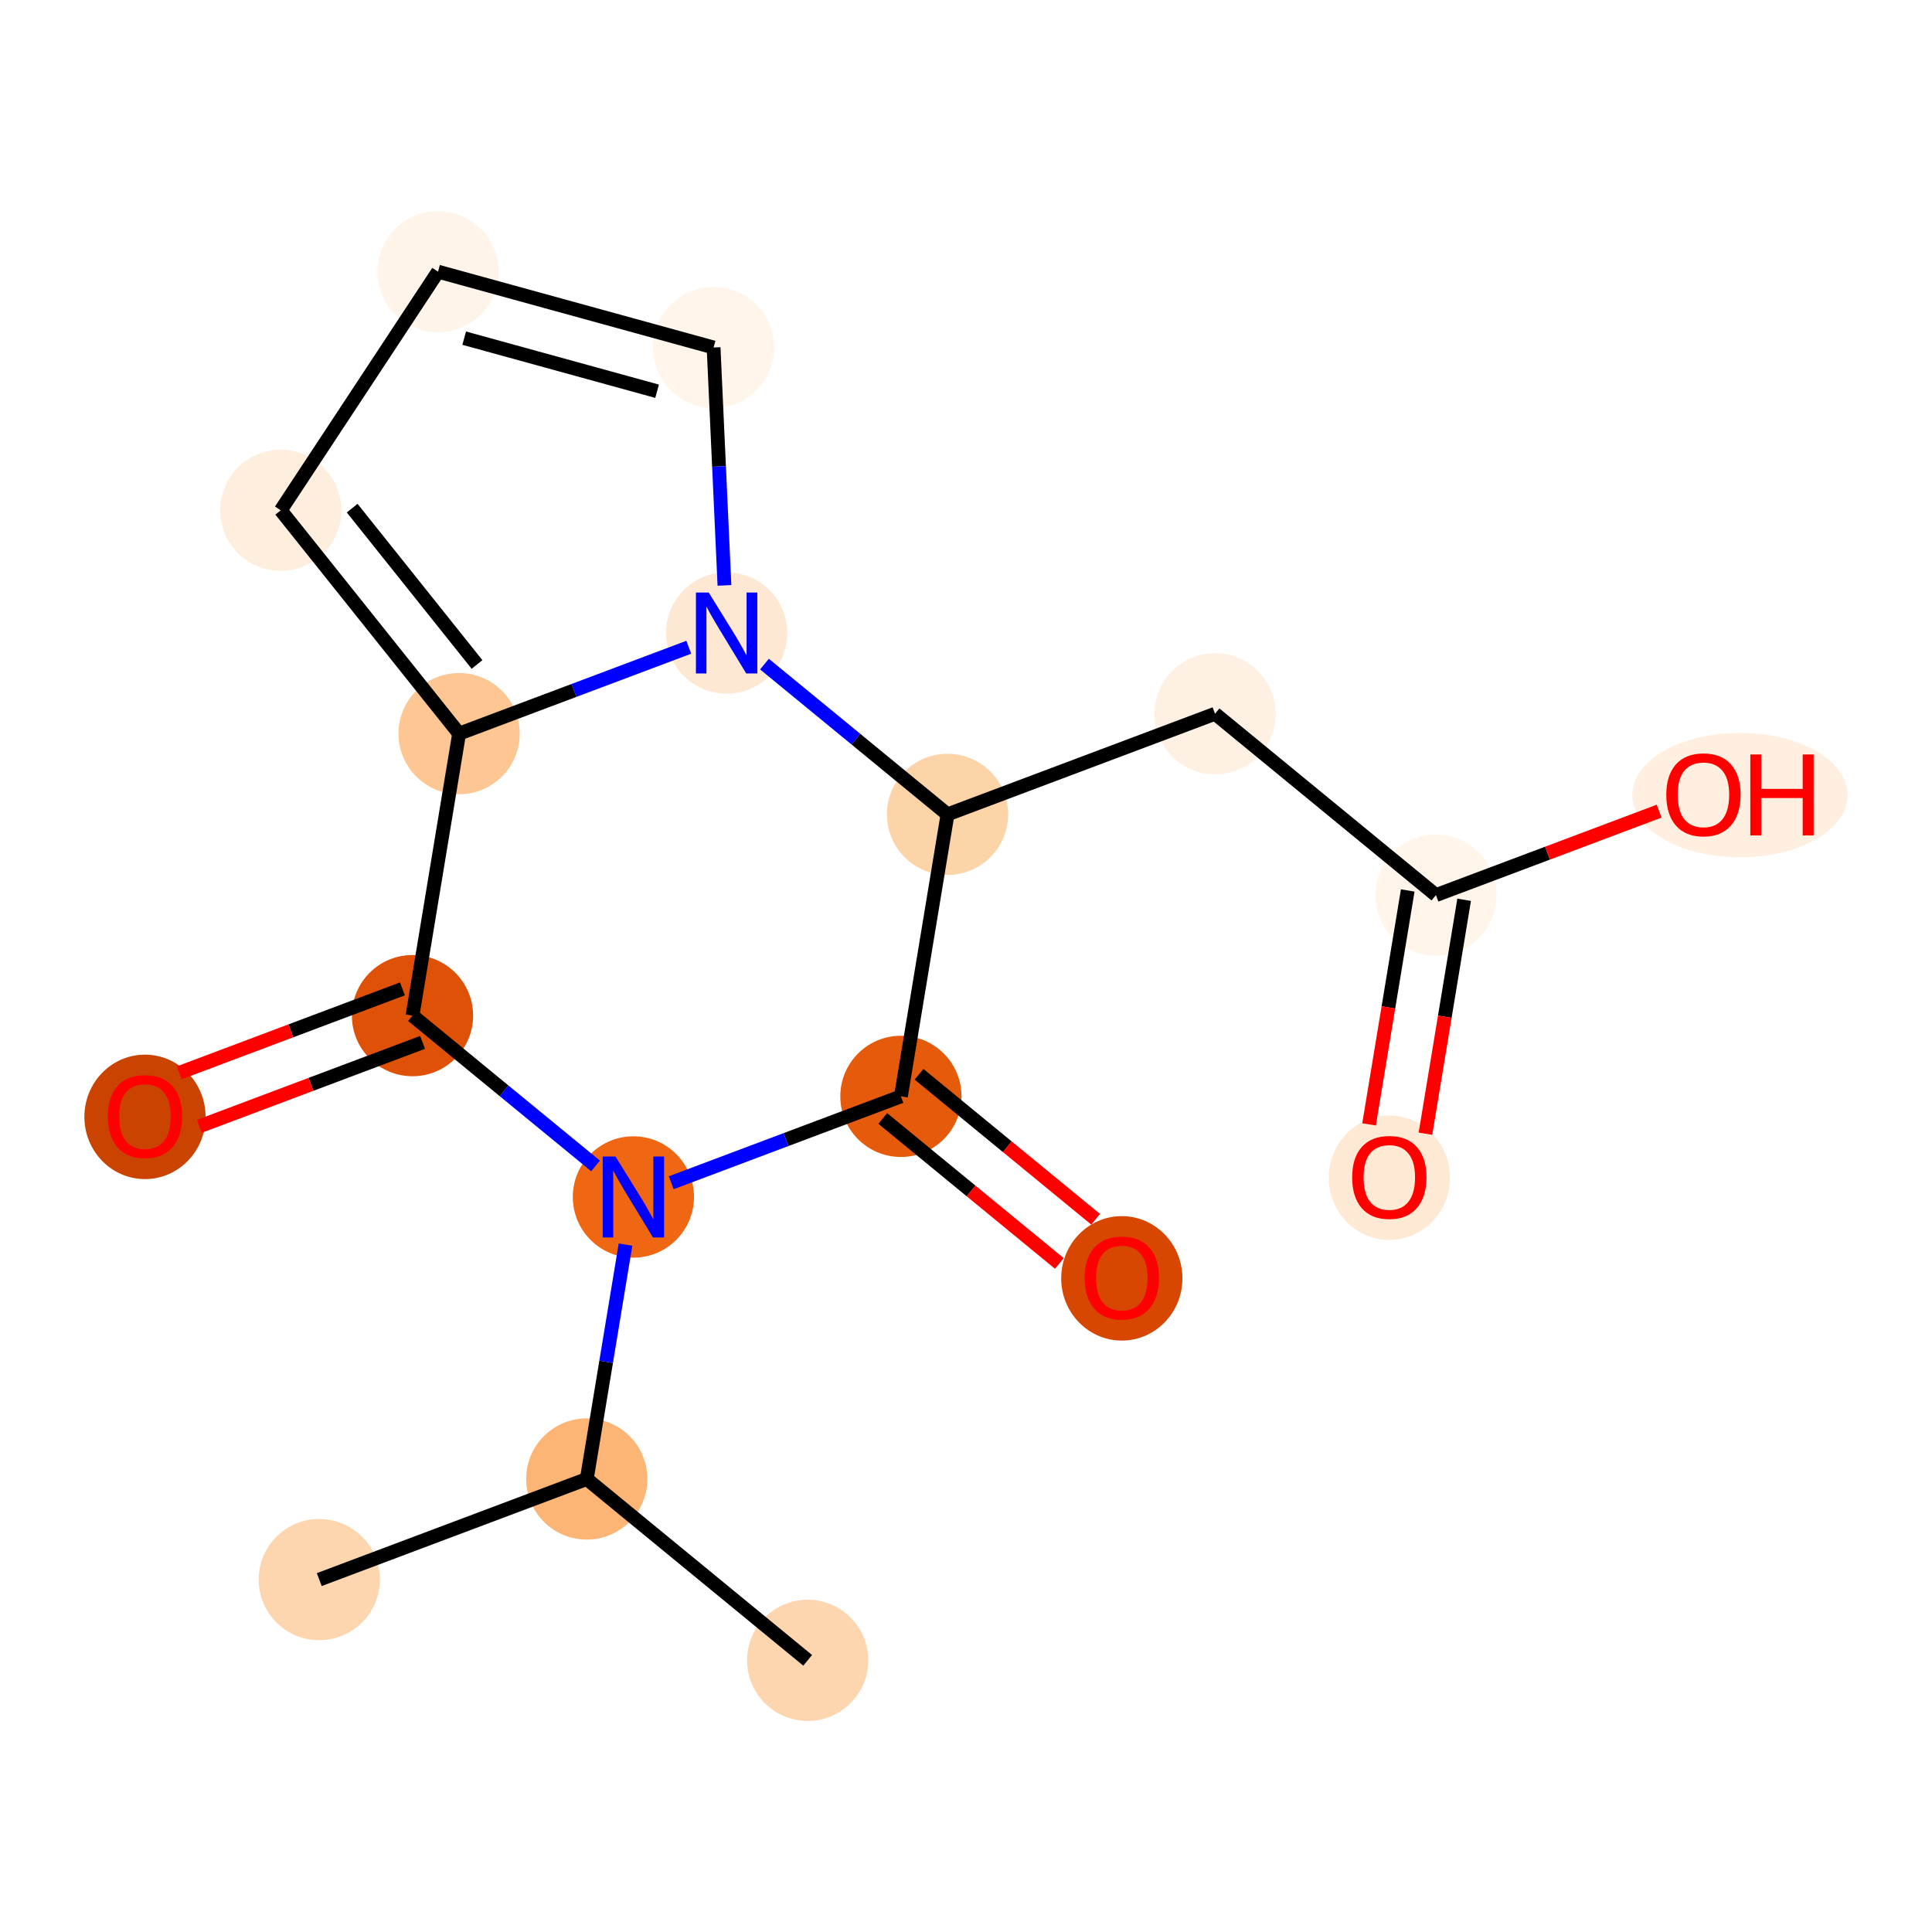 <?xml version='1.0' encoding='iso-8859-1'?>
<svg version='1.1' baseProfile='full'
              xmlns='http://www.w3.org/2000/svg'
                      xmlns:rdkit='http://www.rdkit.org/xml'
                      xmlns:xlink='http://www.w3.org/1999/xlink'
                  xml:space='preserve'
width='280px' height='280px' viewBox='0 0 280 280'>
<!-- END OF HEADER -->
<rect style='opacity:1.0;fill:#FFFFFF;stroke:none' width='280' height='280' x='0' y='0'> </rect>
<ellipse cx='46.27' cy='228.927' rx='8.284' ry='8.284'  style='fill:#FDD6AF;fill-rule:evenodd;stroke:#FDD6AF;stroke-width:1.0px;stroke-linecap:butt;stroke-linejoin:miter;stroke-opacity:1' />
<ellipse cx='85.041' cy='214.344' rx='8.284' ry='8.284'  style='fill:#FDB576;fill-rule:evenodd;stroke:#FDB576;stroke-width:1.0px;stroke-linecap:butt;stroke-linejoin:miter;stroke-opacity:1' />
<ellipse cx='117.055' cy='240.628' rx='8.284' ry='8.284'  style='fill:#FDD6AF;fill-rule:evenodd;stroke:#FDD6AF;stroke-width:1.0px;stroke-linecap:butt;stroke-linejoin:miter;stroke-opacity:1' />
<ellipse cx='91.796' cy='173.476' rx='8.284' ry='8.295'  style='fill:#EF6712;fill-rule:evenodd;stroke:#EF6712;stroke-width:1.0px;stroke-linecap:butt;stroke-linejoin:miter;stroke-opacity:1' />
<ellipse cx='59.782' cy='147.192' rx='8.284' ry='8.284'  style='fill:#DF5106;fill-rule:evenodd;stroke:#DF5106;stroke-width:1.0px;stroke-linecap:butt;stroke-linejoin:miter;stroke-opacity:1' />
<ellipse cx='21.012' cy='161.866' rx='8.284' ry='8.518'  style='fill:#CB4301;fill-rule:evenodd;stroke:#CB4301;stroke-width:1.0px;stroke-linecap:butt;stroke-linejoin:miter;stroke-opacity:1' />
<ellipse cx='66.538' cy='106.324' rx='8.284' ry='8.284'  style='fill:#FDC692;fill-rule:evenodd;stroke:#FDC692;stroke-width:1.0px;stroke-linecap:butt;stroke-linejoin:miter;stroke-opacity:1' />
<ellipse cx='40.688' cy='73.958' rx='8.284' ry='8.284'  style='fill:#FEEEDE;fill-rule:evenodd;stroke:#FEEEDE;stroke-width:1.0px;stroke-linecap:butt;stroke-linejoin:miter;stroke-opacity:1' />
<ellipse cx='63.482' cy='39.372' rx='8.284' ry='8.284'  style='fill:#FEF4EA;fill-rule:evenodd;stroke:#FEF4EA;stroke-width:1.0px;stroke-linecap:butt;stroke-linejoin:miter;stroke-opacity:1' />
<ellipse cx='103.419' cy='50.362' rx='8.284' ry='8.284'  style='fill:#FFF5EB;fill-rule:evenodd;stroke:#FFF5EB;stroke-width:1.0px;stroke-linecap:butt;stroke-linejoin:miter;stroke-opacity:1' />
<ellipse cx='105.308' cy='91.741' rx='8.284' ry='8.295'  style='fill:#FEE8D3;fill-rule:evenodd;stroke:#FEE8D3;stroke-width:1.0px;stroke-linecap:butt;stroke-linejoin:miter;stroke-opacity:1' />
<ellipse cx='137.322' cy='118.026' rx='8.284' ry='8.284'  style='fill:#FDD3A8;fill-rule:evenodd;stroke:#FDD3A8;stroke-width:1.0px;stroke-linecap:butt;stroke-linejoin:miter;stroke-opacity:1' />
<ellipse cx='176.092' cy='103.443' rx='8.284' ry='8.284'  style='fill:#FEF1E4;fill-rule:evenodd;stroke:#FEF1E4;stroke-width:1.0px;stroke-linecap:butt;stroke-linejoin:miter;stroke-opacity:1' />
<ellipse cx='208.107' cy='129.727' rx='8.284' ry='8.284'  style='fill:#FFF5EB;fill-rule:evenodd;stroke:#FFF5EB;stroke-width:1.0px;stroke-linecap:butt;stroke-linejoin:miter;stroke-opacity:1' />
<ellipse cx='201.351' cy='170.686' rx='8.284' ry='8.518'  style='fill:#FEE9D4;fill-rule:evenodd;stroke:#FEE9D4;stroke-width:1.0px;stroke-linecap:butt;stroke-linejoin:miter;stroke-opacity:1' />
<ellipse cx='252.171' cy='115.235' rx='15.102' ry='8.518'  style='fill:#FEEFE0;fill-rule:evenodd;stroke:#FEEFE0;stroke-width:1.0px;stroke-linecap:butt;stroke-linejoin:miter;stroke-opacity:1' />
<ellipse cx='130.567' cy='158.893' rx='8.284' ry='8.284'  style='fill:#E65A0B;fill-rule:evenodd;stroke:#E65A0B;stroke-width:1.0px;stroke-linecap:butt;stroke-linejoin:miter;stroke-opacity:1' />
<ellipse cx='162.581' cy='185.269' rx='8.284' ry='8.518'  style='fill:#D74701;fill-rule:evenodd;stroke:#D74701;stroke-width:1.0px;stroke-linecap:butt;stroke-linejoin:miter;stroke-opacity:1' />
<path class='bond-0 atom-0 atom-1' d='M 46.27,228.927 L 85.041,214.344' style='fill:none;fill-rule:evenodd;stroke:#000000;stroke-width:2.0px;stroke-linecap:butt;stroke-linejoin:miter;stroke-opacity:1' />
<path class='bond-1 atom-1 atom-2' d='M 85.041,214.344 L 117.055,240.628' style='fill:none;fill-rule:evenodd;stroke:#000000;stroke-width:2.0px;stroke-linecap:butt;stroke-linejoin:miter;stroke-opacity:1' />
<path class='bond-2 atom-1 atom-3' d='M 85.041,214.344 L 87.848,197.361' style='fill:none;fill-rule:evenodd;stroke:#000000;stroke-width:2.0px;stroke-linecap:butt;stroke-linejoin:miter;stroke-opacity:1' />
<path class='bond-2 atom-1 atom-3' d='M 87.848,197.361 L 90.656,180.377' style='fill:none;fill-rule:evenodd;stroke:#0000FF;stroke-width:2.0px;stroke-linecap:butt;stroke-linejoin:miter;stroke-opacity:1' />
<path class='bond-3 atom-3 atom-4' d='M 86.312,168.974 L 73.047,158.083' style='fill:none;fill-rule:evenodd;stroke:#0000FF;stroke-width:2.0px;stroke-linecap:butt;stroke-linejoin:miter;stroke-opacity:1' />
<path class='bond-3 atom-3 atom-4' d='M 73.047,158.083 L 59.782,147.192' style='fill:none;fill-rule:evenodd;stroke:#000000;stroke-width:2.0px;stroke-linecap:butt;stroke-linejoin:miter;stroke-opacity:1' />
<path class='bond-17 atom-16 atom-3' d='M 130.567,158.893 L 113.924,165.153' style='fill:none;fill-rule:evenodd;stroke:#000000;stroke-width:2.0px;stroke-linecap:butt;stroke-linejoin:miter;stroke-opacity:1' />
<path class='bond-17 atom-16 atom-3' d='M 113.924,165.153 L 97.281,171.413' style='fill:none;fill-rule:evenodd;stroke:#0000FF;stroke-width:2.0px;stroke-linecap:butt;stroke-linejoin:miter;stroke-opacity:1' />
<path class='bond-4 atom-4 atom-5' d='M 58.324,143.315 L 42.149,149.399' style='fill:none;fill-rule:evenodd;stroke:#000000;stroke-width:2.0px;stroke-linecap:butt;stroke-linejoin:miter;stroke-opacity:1' />
<path class='bond-4 atom-4 atom-5' d='M 42.149,149.399 L 25.974,155.483' style='fill:none;fill-rule:evenodd;stroke:#FF0000;stroke-width:2.0px;stroke-linecap:butt;stroke-linejoin:miter;stroke-opacity:1' />
<path class='bond-4 atom-4 atom-5' d='M 61.24,151.069 L 45.065,157.153' style='fill:none;fill-rule:evenodd;stroke:#000000;stroke-width:2.0px;stroke-linecap:butt;stroke-linejoin:miter;stroke-opacity:1' />
<path class='bond-4 atom-4 atom-5' d='M 45.065,157.153 L 28.89,163.237' style='fill:none;fill-rule:evenodd;stroke:#FF0000;stroke-width:2.0px;stroke-linecap:butt;stroke-linejoin:miter;stroke-opacity:1' />
<path class='bond-5 atom-4 atom-6' d='M 59.782,147.192 L 66.538,106.324' style='fill:none;fill-rule:evenodd;stroke:#000000;stroke-width:2.0px;stroke-linecap:butt;stroke-linejoin:miter;stroke-opacity:1' />
<path class='bond-6 atom-6 atom-7' d='M 66.538,106.324 L 40.688,73.958' style='fill:none;fill-rule:evenodd;stroke:#000000;stroke-width:2.0px;stroke-linecap:butt;stroke-linejoin:miter;stroke-opacity:1' />
<path class='bond-6 atom-6 atom-7' d='M 69.133,96.299 L 51.038,73.643' style='fill:none;fill-rule:evenodd;stroke:#000000;stroke-width:2.0px;stroke-linecap:butt;stroke-linejoin:miter;stroke-opacity:1' />
<path class='bond-18 atom-10 atom-6' d='M 99.824,93.804 L 83.181,100.064' style='fill:none;fill-rule:evenodd;stroke:#0000FF;stroke-width:2.0px;stroke-linecap:butt;stroke-linejoin:miter;stroke-opacity:1' />
<path class='bond-18 atom-10 atom-6' d='M 83.181,100.064 L 66.538,106.324' style='fill:none;fill-rule:evenodd;stroke:#000000;stroke-width:2.0px;stroke-linecap:butt;stroke-linejoin:miter;stroke-opacity:1' />
<path class='bond-7 atom-7 atom-8' d='M 40.688,73.958 L 63.482,39.372' style='fill:none;fill-rule:evenodd;stroke:#000000;stroke-width:2.0px;stroke-linecap:butt;stroke-linejoin:miter;stroke-opacity:1' />
<path class='bond-8 atom-8 atom-9' d='M 63.482,39.372 L 103.419,50.362' style='fill:none;fill-rule:evenodd;stroke:#000000;stroke-width:2.0px;stroke-linecap:butt;stroke-linejoin:miter;stroke-opacity:1' />
<path class='bond-8 atom-8 atom-9' d='M 67.274,49.008 L 95.23,56.701' style='fill:none;fill-rule:evenodd;stroke:#000000;stroke-width:2.0px;stroke-linecap:butt;stroke-linejoin:miter;stroke-opacity:1' />
<path class='bond-9 atom-9 atom-10' d='M 103.419,50.362 L 104.206,67.601' style='fill:none;fill-rule:evenodd;stroke:#000000;stroke-width:2.0px;stroke-linecap:butt;stroke-linejoin:miter;stroke-opacity:1' />
<path class='bond-9 atom-9 atom-10' d='M 104.206,67.601 L 104.993,84.84' style='fill:none;fill-rule:evenodd;stroke:#0000FF;stroke-width:2.0px;stroke-linecap:butt;stroke-linejoin:miter;stroke-opacity:1' />
<path class='bond-10 atom-10 atom-11' d='M 110.792,96.244 L 124.057,107.135' style='fill:none;fill-rule:evenodd;stroke:#0000FF;stroke-width:2.0px;stroke-linecap:butt;stroke-linejoin:miter;stroke-opacity:1' />
<path class='bond-10 atom-10 atom-11' d='M 124.057,107.135 L 137.322,118.026' style='fill:none;fill-rule:evenodd;stroke:#000000;stroke-width:2.0px;stroke-linecap:butt;stroke-linejoin:miter;stroke-opacity:1' />
<path class='bond-11 atom-11 atom-12' d='M 137.322,118.026 L 176.092,103.443' style='fill:none;fill-rule:evenodd;stroke:#000000;stroke-width:2.0px;stroke-linecap:butt;stroke-linejoin:miter;stroke-opacity:1' />
<path class='bond-15 atom-11 atom-16' d='M 137.322,118.026 L 130.567,158.893' style='fill:none;fill-rule:evenodd;stroke:#000000;stroke-width:2.0px;stroke-linecap:butt;stroke-linejoin:miter;stroke-opacity:1' />
<path class='bond-12 atom-12 atom-13' d='M 176.092,103.443 L 208.107,129.727' style='fill:none;fill-rule:evenodd;stroke:#000000;stroke-width:2.0px;stroke-linecap:butt;stroke-linejoin:miter;stroke-opacity:1' />
<path class='bond-13 atom-13 atom-14' d='M 204.02,129.051 L 201.218,146.002' style='fill:none;fill-rule:evenodd;stroke:#000000;stroke-width:2.0px;stroke-linecap:butt;stroke-linejoin:miter;stroke-opacity:1' />
<path class='bond-13 atom-13 atom-14' d='M 201.218,146.002 L 198.416,162.952' style='fill:none;fill-rule:evenodd;stroke:#FF0000;stroke-width:2.0px;stroke-linecap:butt;stroke-linejoin:miter;stroke-opacity:1' />
<path class='bond-13 atom-13 atom-14' d='M 212.194,130.403 L 209.392,147.353' style='fill:none;fill-rule:evenodd;stroke:#000000;stroke-width:2.0px;stroke-linecap:butt;stroke-linejoin:miter;stroke-opacity:1' />
<path class='bond-13 atom-13 atom-14' d='M 209.392,147.353 L 206.59,164.303' style='fill:none;fill-rule:evenodd;stroke:#FF0000;stroke-width:2.0px;stroke-linecap:butt;stroke-linejoin:miter;stroke-opacity:1' />
<path class='bond-14 atom-13 atom-15' d='M 208.107,129.727 L 224.282,123.643' style='fill:none;fill-rule:evenodd;stroke:#000000;stroke-width:2.0px;stroke-linecap:butt;stroke-linejoin:miter;stroke-opacity:1' />
<path class='bond-14 atom-13 atom-15' d='M 224.282,123.643 L 240.457,117.559' style='fill:none;fill-rule:evenodd;stroke:#FF0000;stroke-width:2.0px;stroke-linecap:butt;stroke-linejoin:miter;stroke-opacity:1' />
<path class='bond-16 atom-16 atom-17' d='M 127.938,162.095 L 140.735,172.601' style='fill:none;fill-rule:evenodd;stroke:#000000;stroke-width:2.0px;stroke-linecap:butt;stroke-linejoin:miter;stroke-opacity:1' />
<path class='bond-16 atom-16 atom-17' d='M 140.735,172.601 L 153.532,183.108' style='fill:none;fill-rule:evenodd;stroke:#FF0000;stroke-width:2.0px;stroke-linecap:butt;stroke-linejoin:miter;stroke-opacity:1' />
<path class='bond-16 atom-16 atom-17' d='M 133.195,155.692 L 145.992,166.198' style='fill:none;fill-rule:evenodd;stroke:#000000;stroke-width:2.0px;stroke-linecap:butt;stroke-linejoin:miter;stroke-opacity:1' />
<path class='bond-16 atom-16 atom-17' d='M 145.992,166.198 L 158.789,176.705' style='fill:none;fill-rule:evenodd;stroke:#FF0000;stroke-width:2.0px;stroke-linecap:butt;stroke-linejoin:miter;stroke-opacity:1' />
<path  class='atom-3' d='M 89.203 167.611
L 93.047 173.824
Q 93.428 174.437, 94.041 175.547
Q 94.654 176.658, 94.688 176.724
L 94.688 167.611
L 96.245 167.611
L 96.245 179.342
L 94.638 179.342
L 90.512 172.549
Q 90.032 171.753, 89.518 170.842
Q 89.021 169.931, 88.872 169.649
L 88.872 179.342
L 87.348 179.342
L 87.348 167.611
L 89.203 167.611
' fill='#0000FF'/>
<path  class='atom-5' d='M 15.627 161.808
Q 15.627 158.991, 17.019 157.417
Q 18.41 155.843, 21.012 155.843
Q 23.613 155.843, 25.005 157.417
Q 26.397 158.991, 26.397 161.808
Q 26.397 164.658, 24.988 166.282
Q 23.58 167.889, 21.012 167.889
Q 18.427 167.889, 17.019 166.282
Q 15.627 164.675, 15.627 161.808
M 21.012 166.563
Q 22.801 166.563, 23.762 165.371
Q 24.74 164.161, 24.74 161.808
Q 24.74 159.505, 23.762 158.345
Q 22.801 157.169, 21.012 157.169
Q 19.222 157.169, 18.245 158.329
Q 17.284 159.489, 17.284 161.808
Q 17.284 164.178, 18.245 165.371
Q 19.222 166.563, 21.012 166.563
' fill='#FF0000'/>
<path  class='atom-10' d='M 102.715 85.876
L 106.559 92.089
Q 106.94 92.702, 107.553 93.812
Q 108.166 94.922, 108.199 94.989
L 108.199 85.876
L 109.757 85.876
L 109.757 97.607
L 108.149 97.607
L 104.024 90.814
Q 103.543 90.018, 103.03 89.107
Q 102.533 88.196, 102.383 87.914
L 102.383 97.607
L 100.859 97.607
L 100.859 85.876
L 102.715 85.876
' fill='#0000FF'/>
<path  class='atom-14' d='M 195.966 170.628
Q 195.966 167.811, 197.358 166.237
Q 198.75 164.663, 201.351 164.663
Q 203.952 164.663, 205.344 166.237
Q 206.736 167.811, 206.736 170.628
Q 206.736 173.478, 205.328 175.101
Q 203.919 176.708, 201.351 176.708
Q 198.766 176.708, 197.358 175.101
Q 195.966 173.494, 195.966 170.628
M 201.351 175.383
Q 203.141 175.383, 204.102 174.19
Q 205.079 172.98, 205.079 170.628
Q 205.079 168.325, 204.102 167.165
Q 203.141 165.988, 201.351 165.988
Q 199.562 165.988, 198.584 167.148
Q 197.623 168.308, 197.623 170.628
Q 197.623 172.997, 198.584 174.19
Q 199.562 175.383, 201.351 175.383
' fill='#FF0000'/>
<path  class='atom-15' d='M 241.492 115.177
Q 241.492 112.36, 242.884 110.786
Q 244.276 109.212, 246.877 109.212
Q 249.478 109.212, 250.87 110.786
Q 252.262 112.36, 252.262 115.177
Q 252.262 118.027, 250.854 119.651
Q 249.445 121.258, 246.877 121.258
Q 244.292 121.258, 242.884 119.651
Q 241.492 118.043, 241.492 115.177
M 246.877 119.932
Q 248.667 119.932, 249.628 118.739
Q 250.605 117.53, 250.605 115.177
Q 250.605 112.874, 249.628 111.714
Q 248.667 110.538, 246.877 110.538
Q 245.088 110.538, 244.11 111.698
Q 243.149 112.857, 243.149 115.177
Q 243.149 117.546, 244.11 118.739
Q 245.088 119.932, 246.877 119.932
' fill='#FF0000'/>
<path  class='atom-15' d='M 253.67 109.345
L 255.261 109.345
L 255.261 114.332
L 261.259 114.332
L 261.259 109.345
L 262.849 109.345
L 262.849 121.076
L 261.259 121.076
L 261.259 115.658
L 255.261 115.658
L 255.261 121.076
L 253.67 121.076
L 253.67 109.345
' fill='#FF0000'/>
<path  class='atom-17' d='M 157.196 185.211
Q 157.196 182.394, 158.588 180.82
Q 159.98 179.246, 162.581 179.246
Q 165.182 179.246, 166.574 180.82
Q 167.966 182.394, 167.966 185.211
Q 167.966 188.061, 166.557 189.684
Q 165.149 191.292, 162.581 191.292
Q 159.996 191.292, 158.588 189.684
Q 157.196 188.077, 157.196 185.211
M 162.581 189.966
Q 164.37 189.966, 165.331 188.773
Q 166.309 187.564, 166.309 185.211
Q 166.309 182.908, 165.331 181.748
Q 164.37 180.572, 162.581 180.572
Q 160.792 180.572, 159.814 181.731
Q 158.853 182.891, 158.853 185.211
Q 158.853 187.58, 159.814 188.773
Q 160.792 189.966, 162.581 189.966
' fill='#FF0000'/>
</svg>
